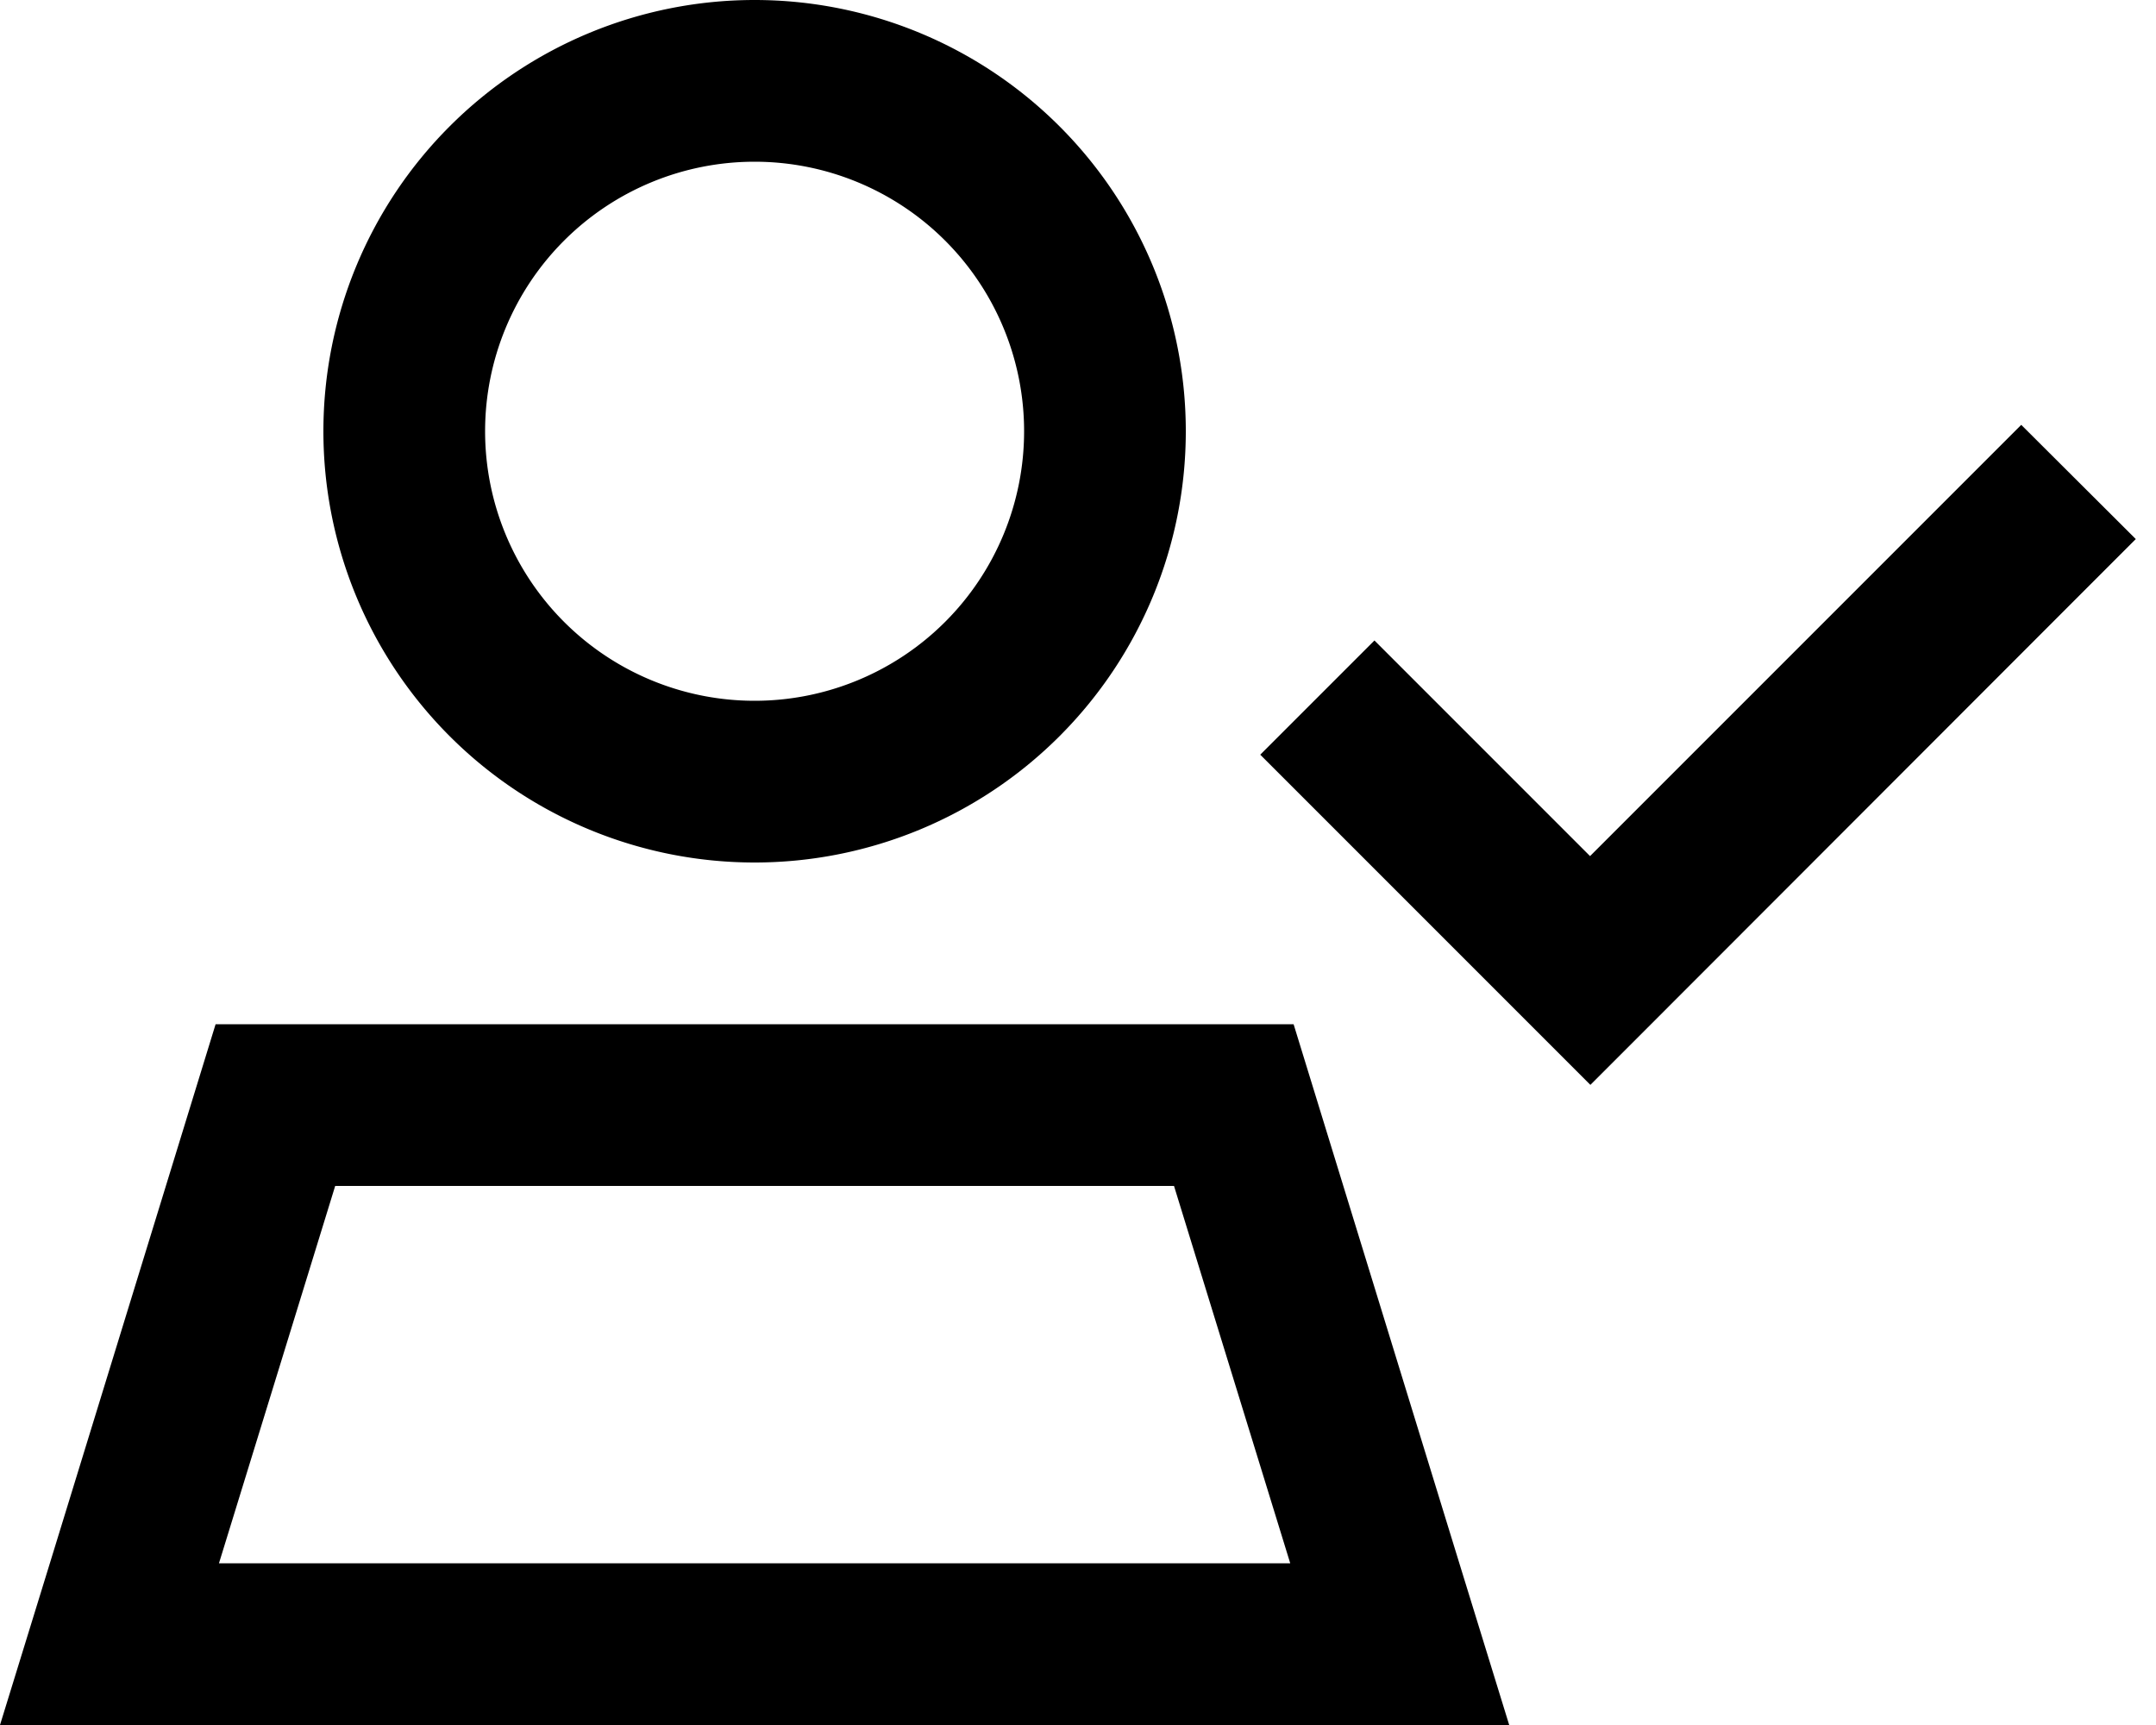 <svg xmlns="http://www.w3.org/2000/svg" viewBox="0 0 640 512"><path d="M224 48a80 80 0 1 1 0 160 80 80 0 1 1 0-160zm0 208A128 128 0 1 0 224 0a128 128 0 1 0 0 256zM99.5 352H348.5L383 464H65L99.5 352zM384 304H64L14.8 464 0 512H50.2 397.8 448l-14.8-48L384 304zM617 177l17-17L600 126.1l-17 17-111 111-47-47-17-17L374.1 224l17 17 64 64 17 17 17-17L617 177z"/></svg>